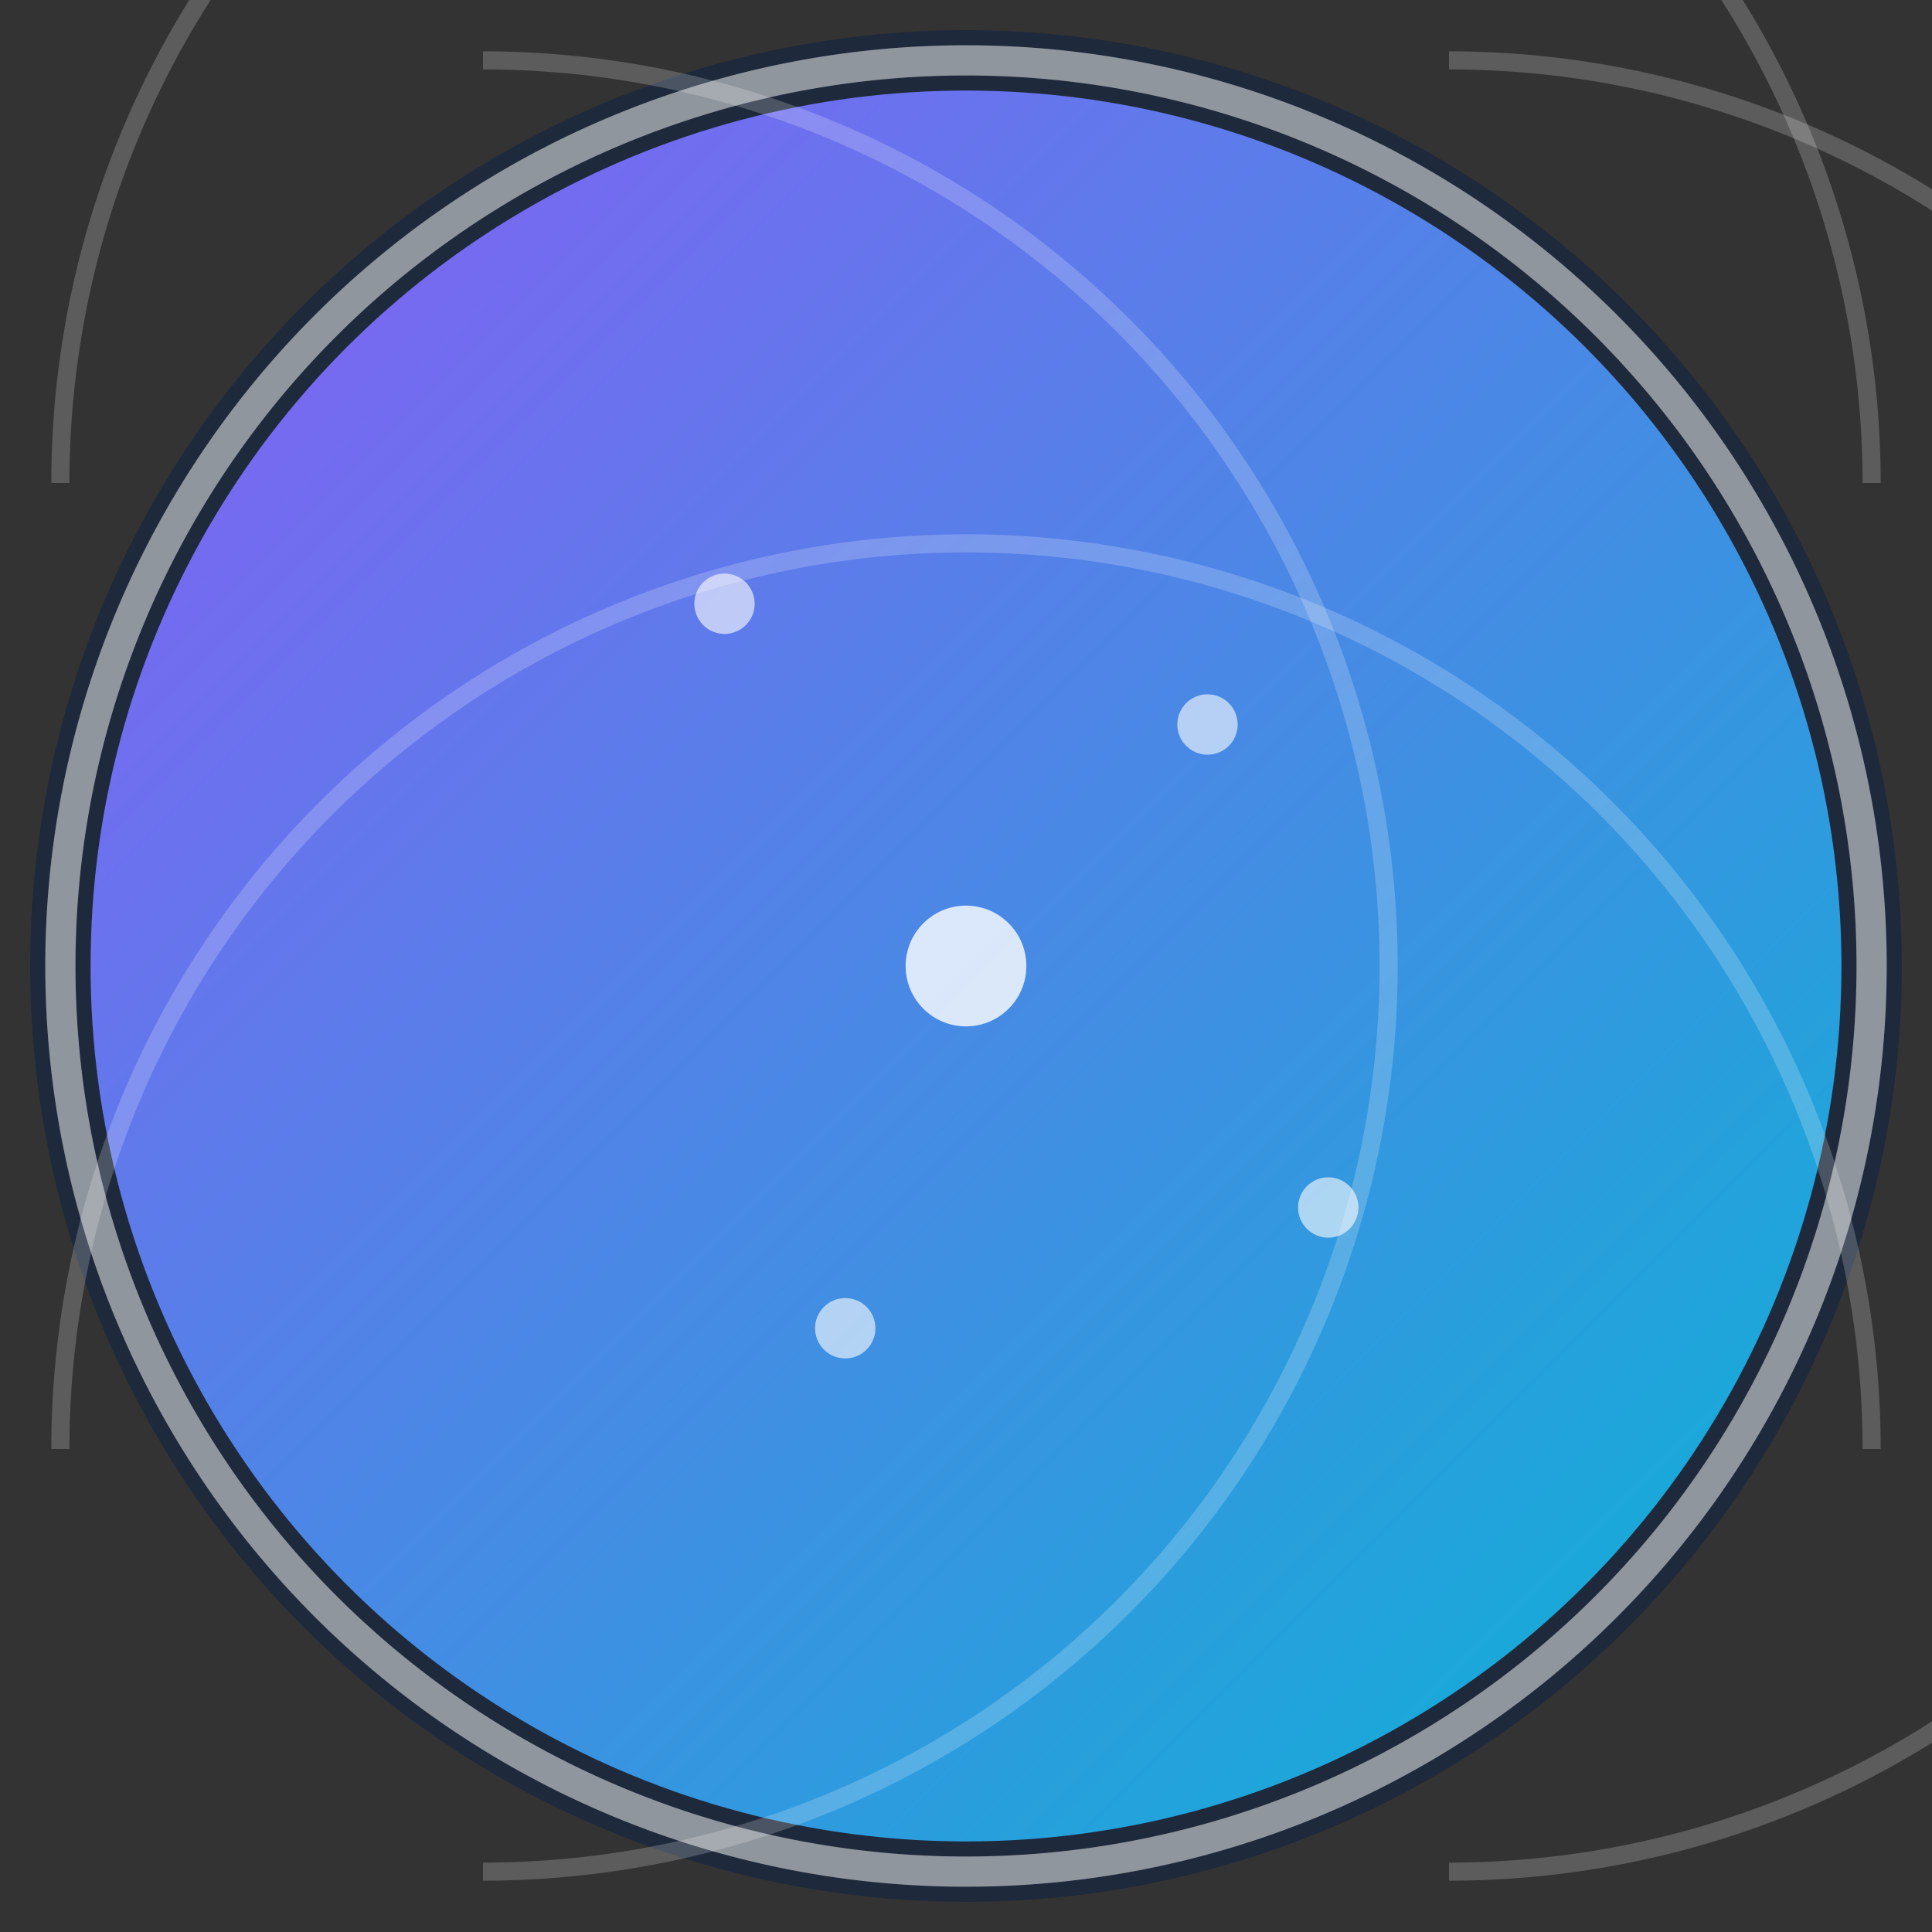 <svg xmlns="http://www.w3.org/2000/svg" viewBox="0 0 32 32" width="32" height="32">
  <rect x="0" y="0" width="32" height="32" fill="#333333" stroke="none"/>
  <defs>
    <linearGradient id="globeGradient" x1="0%" y1="0%" x2="100%" y2="100%">
      <stop offset="0%" style="stop-color:#8b5cf6;stop-opacity:1" />
      <stop offset="100%" style="stop-color:#06b6d4;stop-opacity:1" />
    </linearGradient>
  </defs>
  
  <!-- Background circle -->
  <circle cx="16" cy="16" r="15" fill="url(#globeGradient)" stroke="#1e293b" stroke-width="1"/>
  
  <!-- Globe grid lines -->
  <path d="M 16 1 A 15 15 0 0 1 16 31" fill="none" stroke="#ffffff" stroke-width="0.5" opacity="0.3"/>
  <path d="M 16 1 A 15 15 0 0 0 16 31" fill="none" stroke="#ffffff" stroke-width="0.5" opacity="0.3"/>
  <path d="M 1 16 A 15 15 0 0 1 31 16" fill="none" stroke="#ffffff" stroke-width="0.5" opacity="0.3"/>
  <path d="M 1 16 A 15 15 0 0 0 31 16" fill="none" stroke="#ffffff" stroke-width="0.5" opacity="0.3"/>
  
  <!-- Horizontal lines -->
  <path d="M 1 8 A 15 15 0 0 1 31 8" fill="none" stroke="#ffffff" stroke-width="0.3" opacity="0.2"/>
  <path d="M 1 24 A 15 15 0 0 1 31 24" fill="none" stroke="#ffffff" stroke-width="0.3" opacity="0.2"/>
  
  <!-- Vertical lines -->
  <path d="M 8 1 A 15 15 0 0 1 8 31" fill="none" stroke="#ffffff" stroke-width="0.3" opacity="0.2"/>
  <path d="M 24 1 A 15 15 0 0 1 24 31" fill="none" stroke="#ffffff" stroke-width="0.3" opacity="0.2"/>
  
  <!-- Center dot -->
  <circle cx="16" cy="16" r="1" fill="#ffffff" opacity="0.8"/>
  
  <!-- Small accent dots -->
  <circle cx="12" cy="10" r="0.5" fill="#ffffff" opacity="0.6"/>
  <circle cx="20" cy="12" r="0.5" fill="#ffffff" opacity="0.6"/>
  <circle cx="14" cy="22" r="0.5" fill="#ffffff" opacity="0.6"/>
  <circle cx="22" cy="20" r="0.5" fill="#ffffff" opacity="0.6"/>
</svg> 